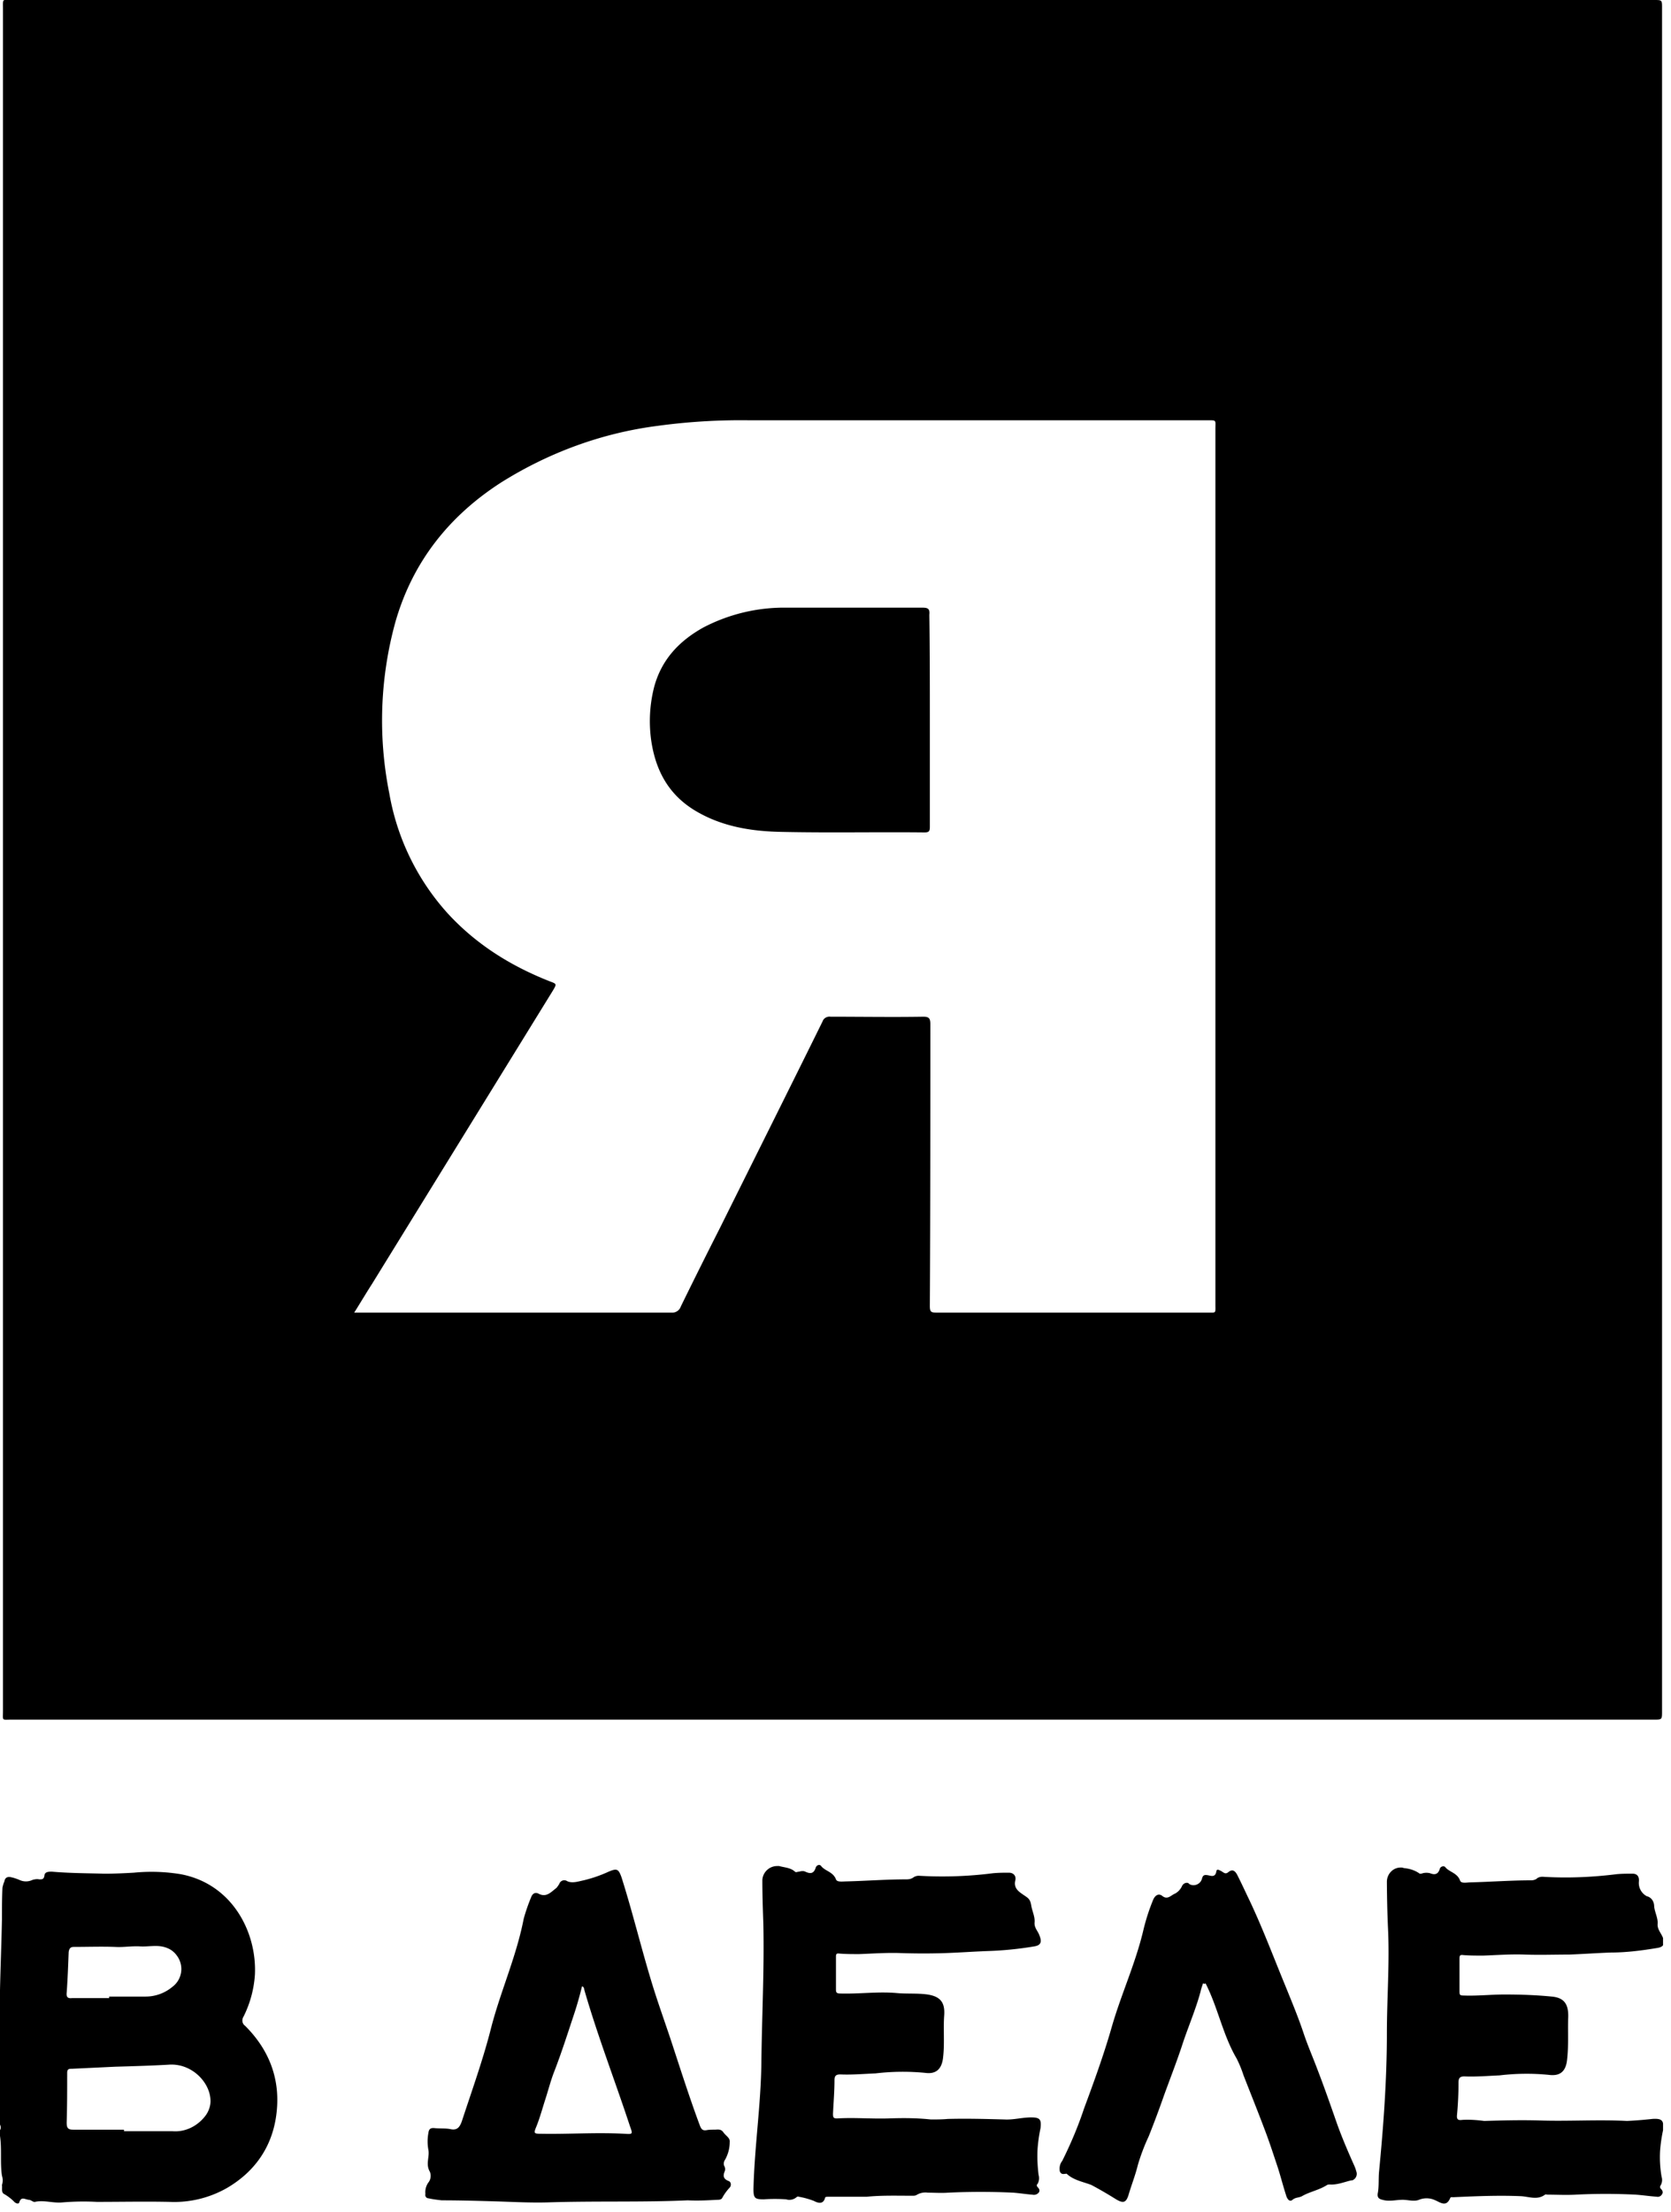 <svg xmlns="http://www.w3.org/2000/svg" fill="none" viewBox="0 0 99 131" class="block-one__logo"><g fill="#000" clip-path="url(#YVDIcon_svg__a)"><path d="M49.323 0h48.679c.468 0 .468 0 .468.484v100.838c0 .516 0 .516-.468.516H.672c-.585 0-.497.09-.497-.516V.545c0-.637-.058-.546.468-.546zM20.987 77.734H39.78a.535.535 0 0 0 .556-.364 341 341 0 0 1 2.313-4.639c2.02-4.062 4.068-8.155 6.088-12.248.059-.182.264-.303.469-.273 1.844 0 3.688.03 5.503 0 .35 0 .41.121.41.455 0 5.578 0 11.126-.03 16.675 0 .333.059.394.38.394H71.54c.527 0 .468.06.468-.485V25.406c0-.546.088-.516-.497-.516H44.376a36.5 36.5 0 0 0-5.445.334c-3.278.424-6.41 1.576-9.22 3.335-3.074 1.97-5.27 4.699-6.294 8.307a21.95 21.95 0 0 0-.351 10.126 14.2 14.2 0 0 0 3.454 7.095c1.698 1.849 3.747 3.122 6.06 4.032.409.151.409.151.175.546L22.04 76.037c-.351.546-.673 1.091-1.054 1.698M-.001 126.486v-.334c.059-.091.059-.212 0-.333v-7.913c.03-1.425.088-2.82.117-4.245 0-.637 0-1.243.03-1.88.029-.121.058-.242.116-.363.03-.213.176-.304.41-.243.147.03.322.091.469.152a.9.9 0 0 0 .79 0c.117-.031.263-.061.38-.031.147 0 .293.031.323-.242.029-.212.263-.212.439-.212 1.053.091 2.078.091 3.132.121.585 0 1.17-.03 1.727-.061.936-.091 1.873-.06 2.78.091 3.045.576 4.508 3.426 4.391 5.942a6.5 6.5 0 0 1-.673 2.487c-.117.181-.088.424.088.545 1.463 1.456 2.137 3.244 1.844 5.336-.263 1.88-1.288 3.305-2.869 4.245a6.3 6.3 0 0 1-3.454.849c-1.434-.031-2.868 0-4.303 0a15 15 0 0 0-2.02.03c-.556.061-1.112-.152-1.639-.03-.117.03-.234-.122-.38-.122-.234-.03-.44-.212-.556.152-.03.121-.205.061-.293-.03a2.8 2.8 0 0 0-.586-.455c-.204-.091-.117-.334-.146-.546a.87.87 0 0 0 0-.546c-.117-.757 0-1.576-.117-2.364m7.347-.364v.091h2.869c.732.06 1.434-.273 1.903-.849.234-.273.38-.667.35-1.031-.058-1.061-1.14-2.152-2.458-2.062-1.054.061-2.108.091-3.19.122l-2.547.121c-.176 0-.293 0-.293.243 0 .97 0 1.97-.03 2.94 0 .304.06.425.381.425zm-.878-7.792v-.091h2.166a2.48 2.48 0 0 0 1.58-.576 1.317 1.317 0 0 0 .264-1.849 1.25 1.25 0 0 0-.585-.455c-.527-.212-1.054-.061-1.58-.091-.528-.03-.996.061-1.494.03-.82-.03-1.639 0-2.458 0-.205 0-.264.122-.293.303-.03.789-.059 1.607-.117 2.396-.03.272.058.363.322.333zM51.343 130.095H49.06c-.059 0-.176 0-.176.06-.117.425-.439.303-.673.182a4.7 4.7 0 0 0-.878-.242c-.059-.031-.117 0-.147.03a.65.65 0 0 1-.614.121 10 10 0 0 0-1.318 0c-.526 0-.614-.06-.614-.606.058-2.486.439-4.972.468-7.458.03-2.759.176-5.488.117-8.247-.03-.879-.059-1.728-.059-2.607a.88.88 0 0 1 .879-.819h.117c.322.091.673.091.937.334.058.06.146 0 .234 0 .117-.031.263-.061.38 0 .264.121.498.151.615-.243.058-.152.234-.212.322-.091.234.303.702.334.878.788.059.182.41.122.615.122 1.2-.031 2.37-.122 3.57-.122.147 0 .294-.03.41-.121a.57.57 0 0 1 .323-.091 23.7 23.7 0 0 0 4.39-.151c.322-.031.645-.031.937-.031s.44.212.38.455c-.116.455.206.667.47.849.263.182.409.242.468.606.058.364.234.698.204 1.031-.029.334.205.515.293.788.146.364.088.576-.322.637q-1.361.228-2.722.273c-.85.03-1.669.091-2.518.121s-1.756.03-2.663 0c-.82-.03-1.64.03-2.46.061-.38 0-.79 0-1.17-.031-.205-.03-.205.061-.205.213v1.879c0 .182 0 .273.264.273 1.112.031 2.195-.121 3.307-.03.615.061 1.259 0 1.874.091.731.121 1.024.455.966 1.243s.029 1.607-.059 2.425c-.059.698-.38 1.062-1.054.971a13.8 13.8 0 0 0-2.956.03c-.703.03-1.405.091-2.078.061-.235 0-.352.06-.352.333 0 .667-.058 1.334-.088 2.001 0 .212.03.273.235.273 1.024-.061 2.02.03 3.044 0 .849-.03 1.668-.03 2.517.061.322 0 .673 0 .995-.031 1.113-.03 2.255 0 3.367.031.527.03 1.054-.122 1.58-.122.527 0 .615.122.557.637a9 9 0 0 0-.176 1.243c-.03.515 0 1 .059 1.516a.7.7 0 0 1-.059.546c-.058.03-.058.121 0 .182.088.09.146.181.088.303a.37.37 0 0 1-.38.151c-.381-.03-.762-.091-1.142-.121a41 41 0 0 0-3.864 0c-.41.03-.79 0-1.2 0a1 1 0 0 0-.644.121c-.088.061-.176.061-.264.061-.966 0-1.844-.03-2.722.061M87.933 125.605c1.025-.031 2.108-.061 3.22-.031 1.757.061 3.484-.06 5.24.031a24 24 0 0 0 1.522-.122c.556-.03.673.091.615.667a9 9 0 0 0-.176 1.213q-.044.774.088 1.546a.63.63 0 0 1-.059.516c-.058.091-.029.151.03.212s.146.182.058.303a.29.29 0 0 1-.322.152c-.41-.031-.82-.091-1.23-.122-1.2-.06-2.4-.06-3.57 0-.556.031-1.113 0-1.64 0-.058 0-.146-.03-.175 0-.44.334-.937.122-1.405.091-1.347-.06-2.693 0-4.04.061-.058 0-.146-.03-.175.061-.235.545-.586.242-.879.121a1.19 1.19 0 0 0-.965-.03c-.293.121-.644 0-.966 0-.41 0-.79.121-1.2 0-.264-.061-.323-.182-.264-.455.058-.364.03-.758.058-1.152.264-2.729.469-5.488.469-8.216 0-2.153.175-4.275.058-6.428a76 76 0 0 1-.058-2.577c0-.455.351-.849.82-.849.058 0 .117 0 .175.031.322.03.644.121.907.303.059.06.147.03.235 0a.9.9 0 0 1 .41 0c.234.091.468.121.585-.243.03-.151.234-.212.322-.121.234.303.702.333.878.788.059.212.41.121.615.121 1.2-.03 2.4-.121 3.6-.121.117 0 .234-.03.322-.091.088-.091.234-.121.351-.121 1.464.091 2.928.03 4.391-.152.322-.03.644-.03.937-.03.322 0 .41.212.38.485a.89.89 0 0 0 .469.849c.263.061.439.303.439.606.03.334.234.698.205 1.031-.03.334.234.576.322.849.117.334.03.516-.322.576-.908.152-1.844.273-2.752.273-.82.03-1.668.091-2.488.121-.878 0-1.756.031-2.634 0-.82-.03-1.64.031-2.46.061-.38 0-.79 0-1.17-.03-.205-.031-.234.03-.234.212v1.94c0 .212.029.243.263.243.79.03 1.61-.061 2.4-.061.937 0 1.845.03 2.781.121.761.061 1.025.455.996 1.243-.03.789.029 1.607-.059 2.426-.058.727-.38 1.061-1.083.97a13.5 13.5 0 0 0-2.927.03c-.703.031-1.405.091-2.078.061-.264 0-.352.091-.352.364q0 .954-.088 1.91c-.029.273.059.333.293.303.38-.03.849 0 1.317.061M40.745 130.306c-2.663.121-5.473.03-8.284.121-1.053.03-2.078-.03-3.132-.061-1.053-.03-2.107-.06-3.161-.06-.264-.031-.527-.061-.79-.122-.117 0-.205-.121-.176-.242v-.031a.98.98 0 0 1 .205-.697.64.64 0 0 0 .058-.606c-.263-.455 0-.879-.087-1.304a2.7 2.7 0 0 1 0-.97c.029-.243.117-.334.38-.303.322.03.644 0 .937.06.41.091.556-.151.673-.485.585-1.788 1.23-3.577 1.698-5.396.556-2.214 1.522-4.305 1.961-6.579q.176-.637.44-1.274c.087-.242.263-.303.438-.212.469.243.732-.091 1.054-.333.059-.061.117-.152.176-.243.058-.182.263-.273.439-.182.029 0 .029.03.058.03.293.122.644 0 .937-.06a8 8 0 0 0 1.493-.516c.498-.212.585-.151.76.334.645 2.031 1.142 4.093 1.757 6.124.41 1.364.908 2.698 1.347 4.063.497 1.516.995 3.062 1.551 4.548.088.212.176.272.38.242.147-.03.293-.03.469-.03s.38-.061.527.151c.146.213.41.334.38.576 0 .364-.087.698-.263 1.031-.088.121-.117.273-.059.394a.37.37 0 0 1 .03.303c-.117.273-.088.455.205.577.117.03.175.151.146.272 0 .031-.03.091-.059.122a3 3 0 0 0-.439.606c-.058.121-.204.121-.322.121-.526.031-1.112.061-1.727.031m-6.264-12.673a21 21 0 0 1-.527 1.819c-.351 1.061-.702 2.152-1.112 3.213-.205.516-.351 1.092-.527 1.638s-.322 1.091-.527 1.607c-.175.424-.175.454.264.454 1.639.031 3.278-.091 4.947 0 .497.031.497.031.322-.454-.879-2.668-1.903-5.306-2.693-8.035-.03-.121-.03-.212-.147-.242M71.276 117.452c-.059.182-.117.333-.146.485-.293 1.091-.761 2.152-1.113 3.244-.322.97-.702 1.94-1.054 2.91a59 59 0 0 1-.907 2.426 12 12 0 0 0-.644 1.698c-.146.606-.38 1.182-.556 1.788-.146.455-.322.485-.732.243a24 24 0 0 0-1.463-.849c-.469-.182-1.025-.273-1.435-.637l-.03-.03c-.145 0-.321.091-.409-.152-.03-.212 0-.424.146-.606.498-1 .937-2.031 1.288-3.092.586-1.577 1.171-3.184 1.64-4.821.556-1.94 1.405-3.759 1.873-5.73a12 12 0 0 1 .585-1.819c.117-.273.322-.394.527-.243.322.273.527-.03.761-.121a.95.95 0 0 0 .41-.424c.059-.152.205-.243.352-.213.029 0 .058.031.087.061.234.152.556.061.703-.182.03-.061.058-.121.058-.152.059-.212.176-.212.352-.181.175.03.439.151.497-.243.03-.152.176-.061.293 0s.234.212.41.061c.263-.213.41-.061.527.151.263.516.497 1.031.731 1.516.79 1.668 1.435 3.396 2.137 5.094.38.939.761 1.849 1.083 2.819.235.697.527 1.364.79 2.062.41 1.061.791 2.152 1.172 3.244.292.818.644 1.637.995 2.425.058.121.117.273.146.394a.41.41 0 0 1-.175.516c-.03.03-.088.03-.117.03-.41.091-.82.273-1.26.243-.058 0-.116 0-.175.03-.468.303-1.024.394-1.493.667-.175.091-.38.061-.556.212-.175.152-.322-.06-.38-.273-.176-.545-.322-1.121-.498-1.667-.234-.698-.468-1.425-.732-2.122-.41-1.092-.849-2.183-1.288-3.305a7 7 0 0 0-.41-1.001c-.82-1.394-1.112-3.031-1.844-4.456-.058.06-.087.03-.146 0"></path><path d="M55.09 42.627v6.337c0 .273-.06.333-.323.333-2.81-.03-5.62.03-8.43-.03-1.786-.03-3.542-.303-5.123-1.243-1.58-.94-2.37-2.365-2.634-4.184a8.2 8.2 0 0 1 .175-3.153c.44-1.637 1.493-2.729 2.898-3.517a10.34 10.34 0 0 1 5.006-1.183h8.02c.352 0 .41.122.381.425.03 2.062.03 4.154.03 6.215"></path></g><defs><clipPath id="YVDIcon_svg__a"><path fill="#fff" d="M0 0h98.529v130.519H0z"></path></clipPath></defs></svg>